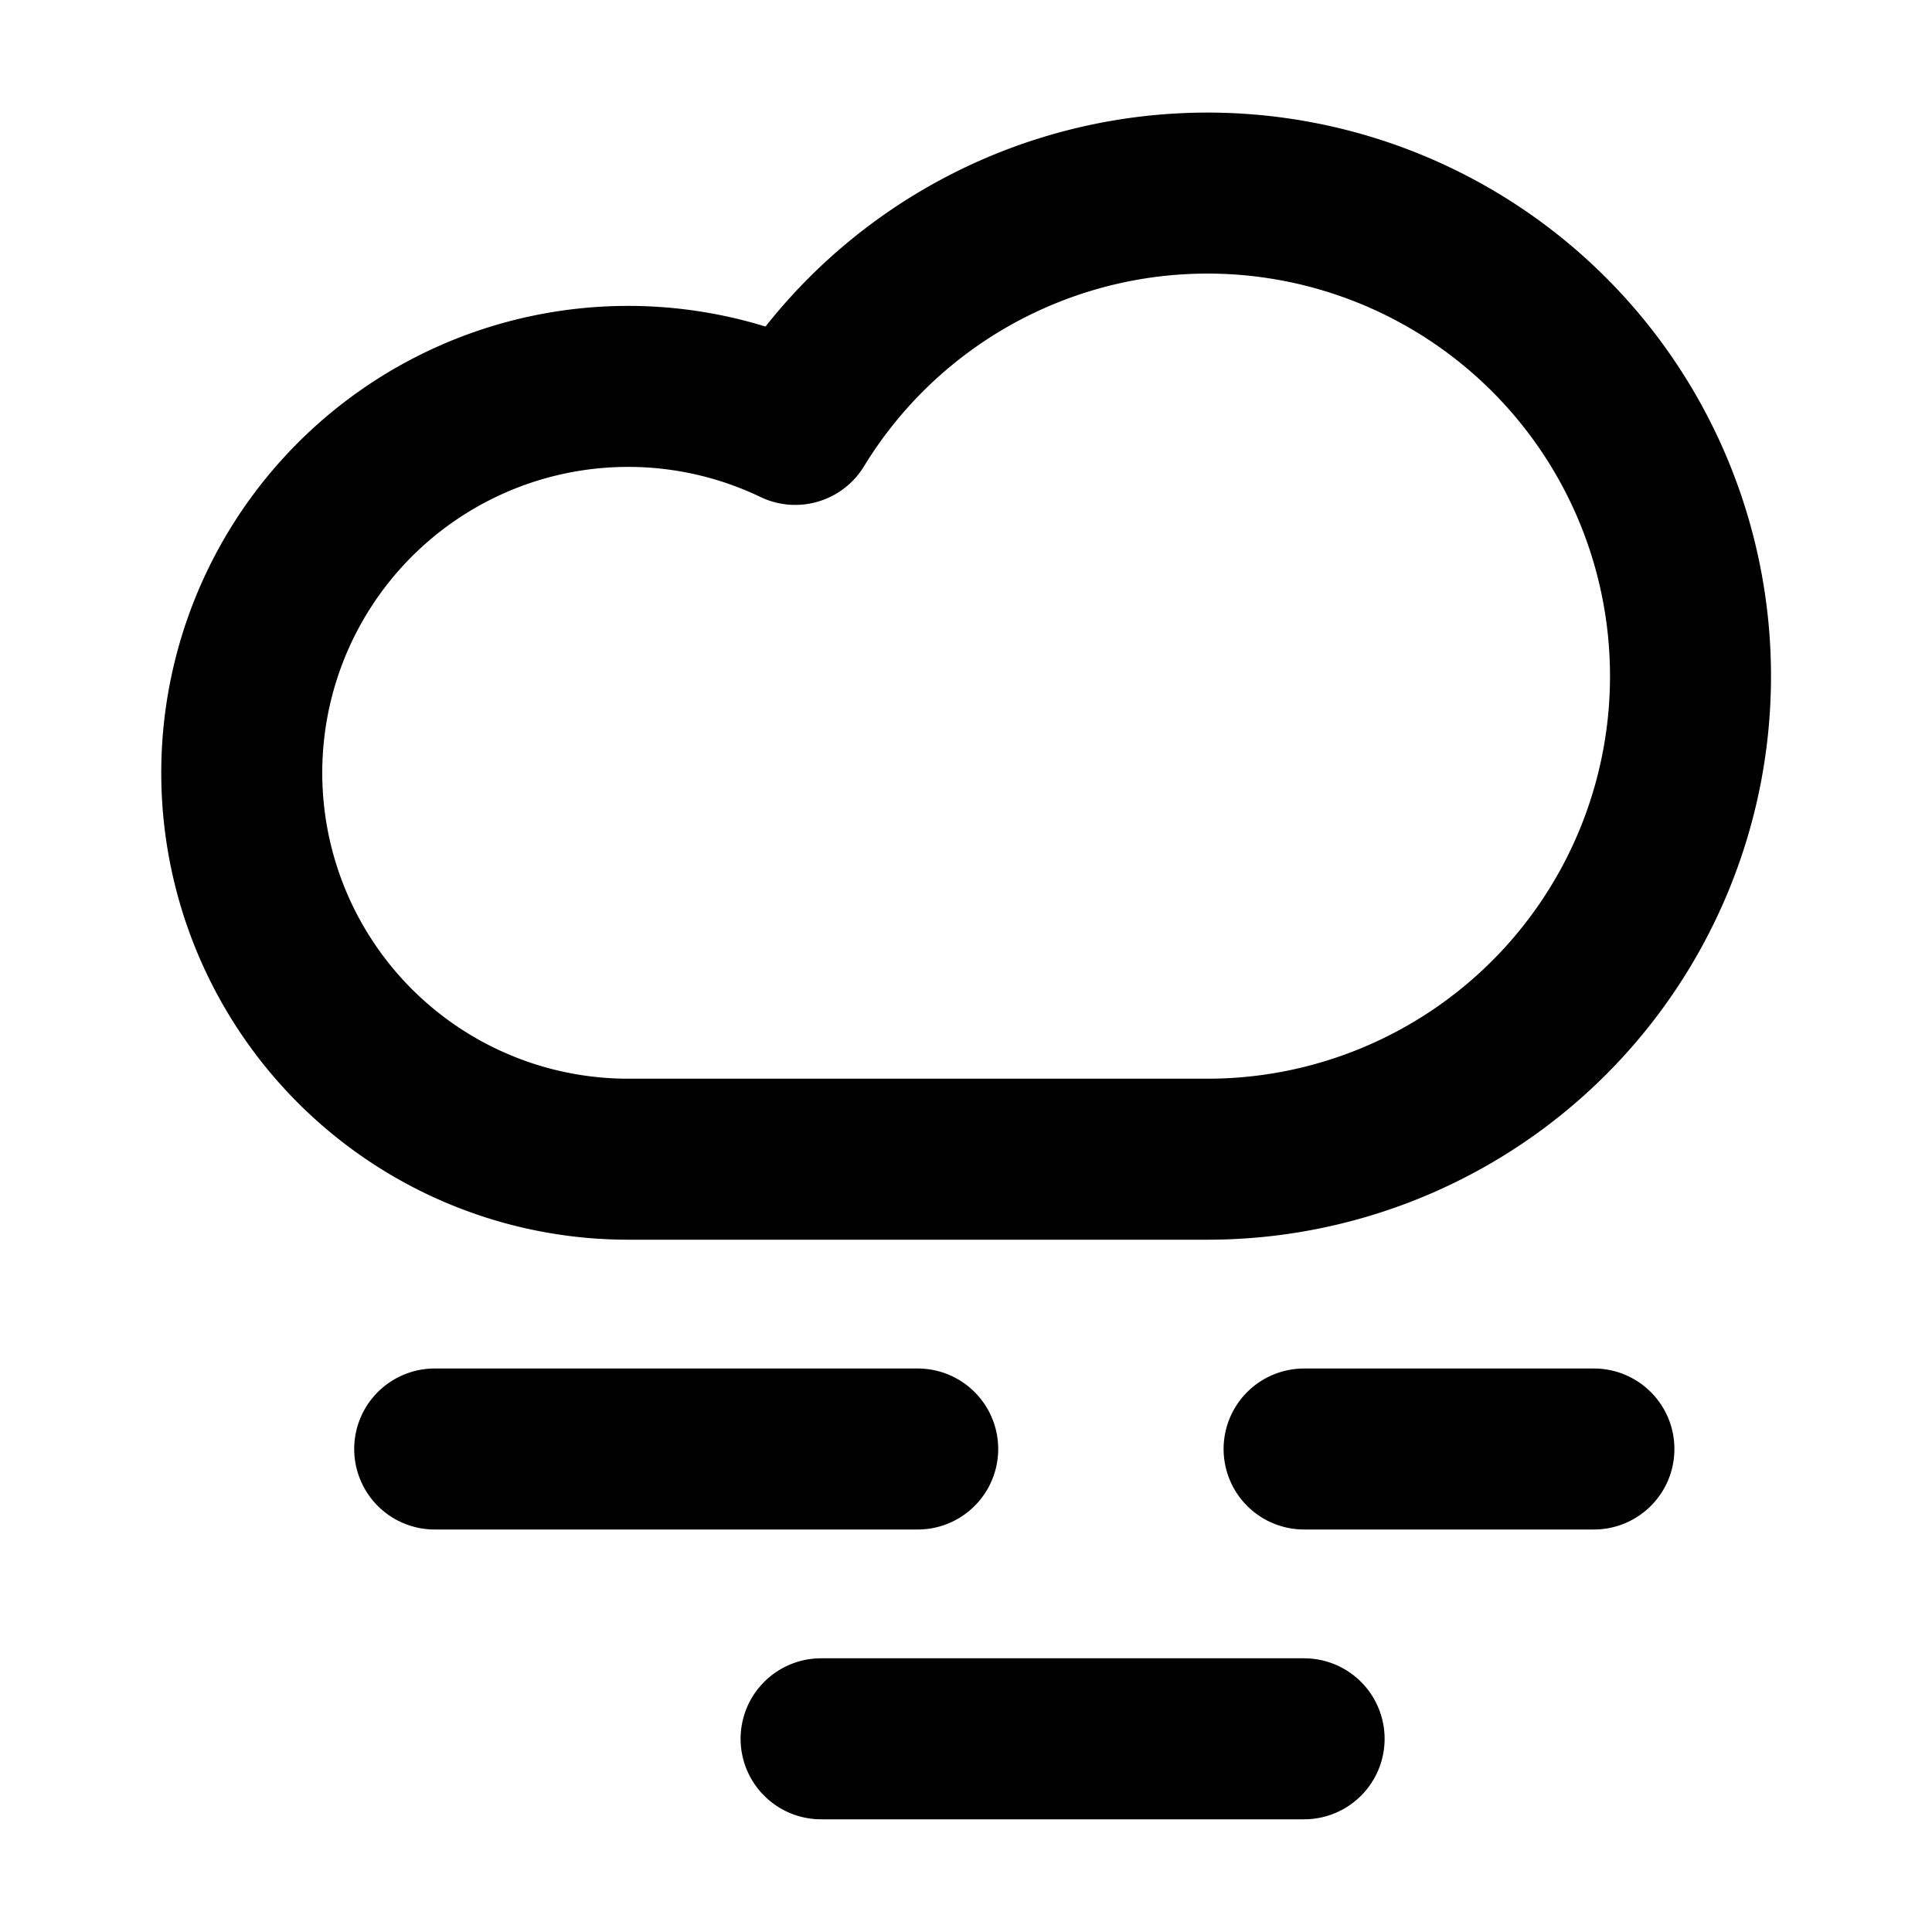 <svg xmlns="http://www.w3.org/2000/svg"  fill="none" viewBox="0 0 24 24">
  <path stroke="#000" stroke-linecap="round" stroke-linejoin="round" stroke-width="2" d="M5.4 18h6m-1.2 3.6h6m0-3.6h3.6M21 8.4a6 6 0 0 1-6 6H7.8a4.8 4.8 0 1 1 2.079-9.128A6 6 0 0 1 21 8.4Z"/>
</svg>

